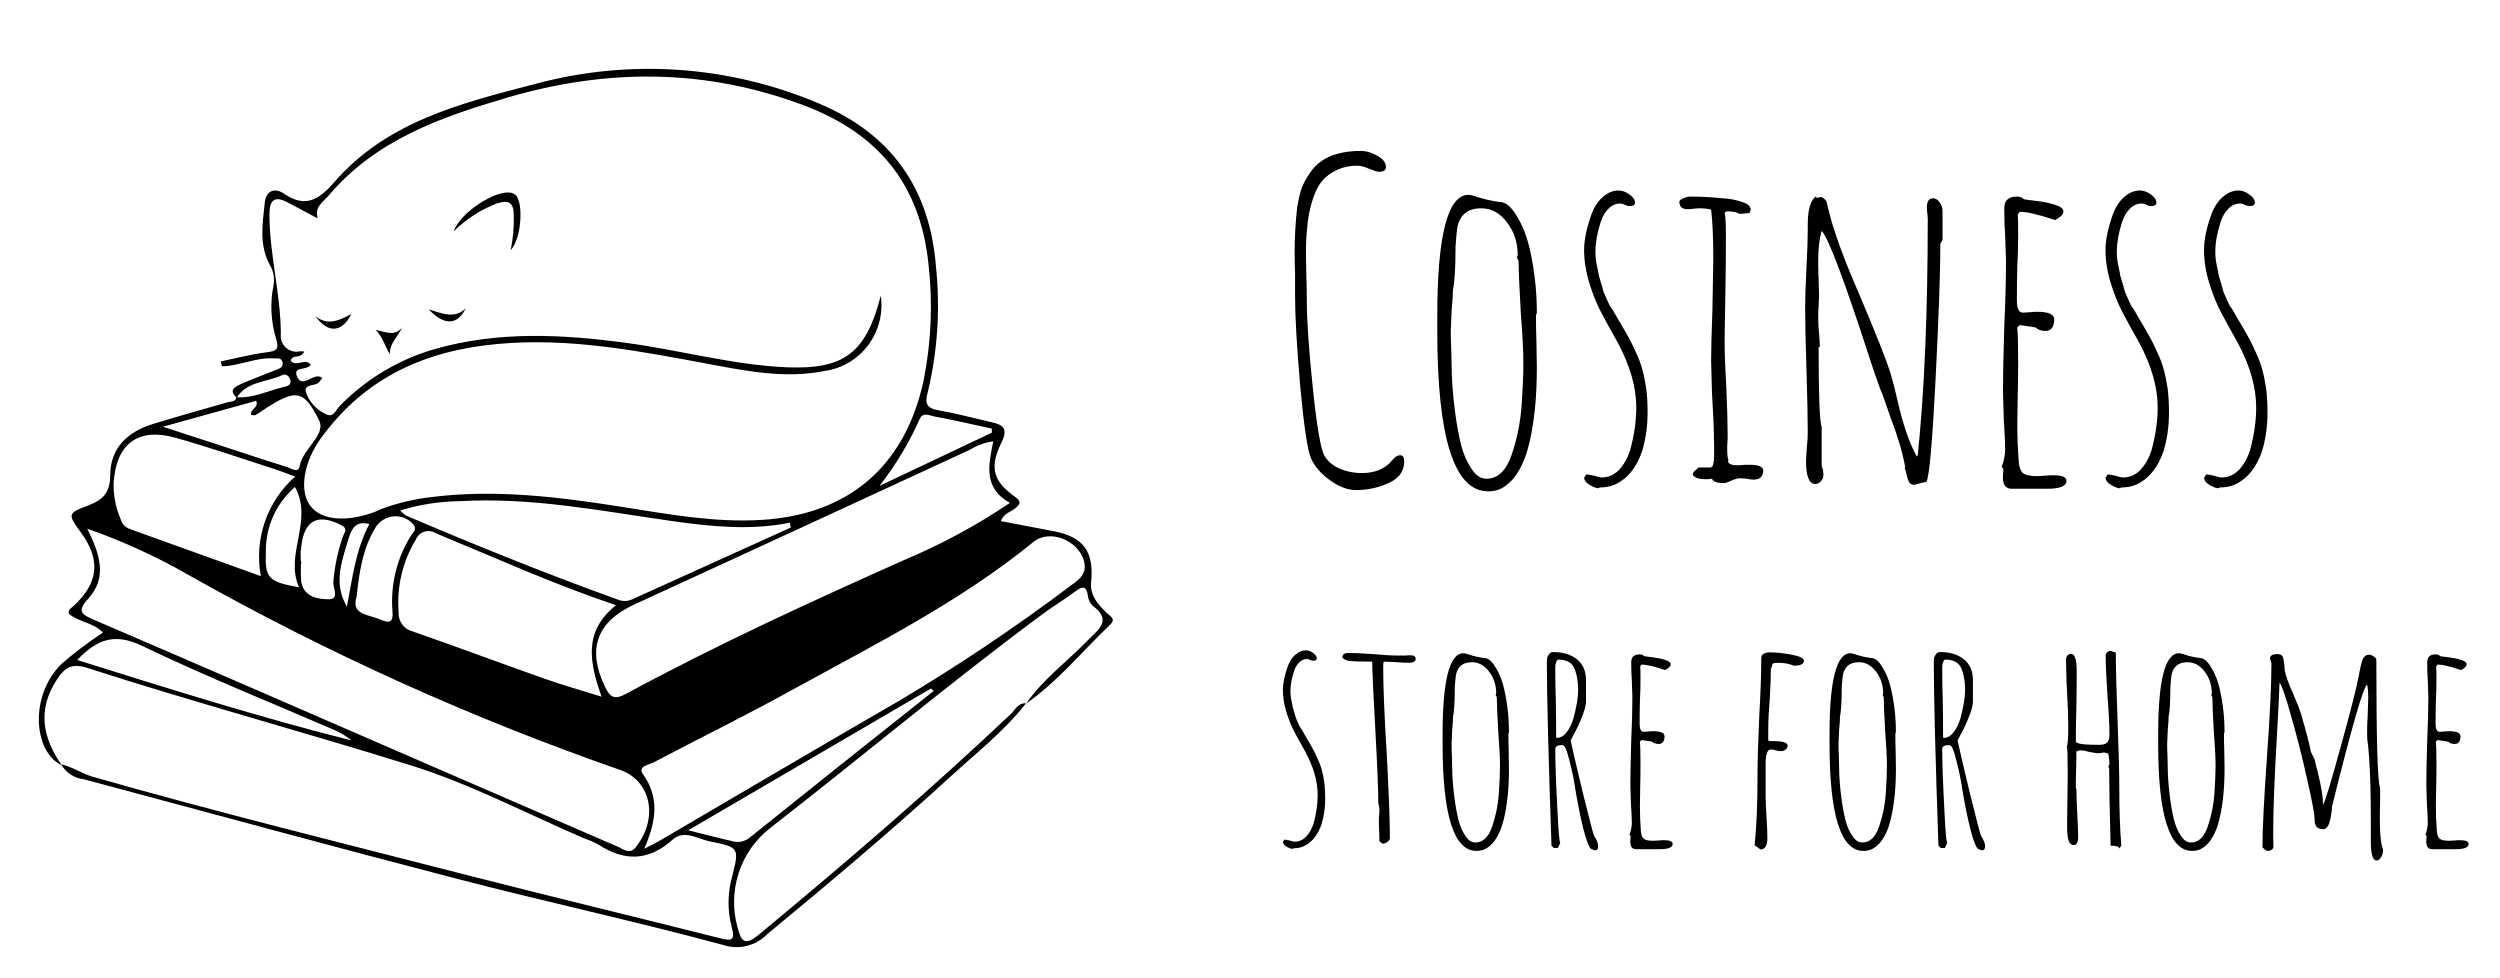 <svg width="207" height="81" viewBox="0 0 207 81" fill="none" xmlns="http://www.w3.org/2000/svg">
<path d="M84.957 58.234C83.103 60.598 80.739 62.427 78.566 64.427C73.688 68.885 68.626 73.142 63.542 77.335C63.074 77.822 62.479 78.165 61.825 78.324C61.172 78.484 60.486 78.453 59.849 78.236C52.543 76.264 45.137 74.664 37.838 72.764C27.528 70.092 17.247 67.277 6.966 64.527C6.573 64.486 6.196 64.353 5.864 64.139C5.532 63.924 5.255 63.634 5.056 63.291C5.979 63.47 6.738 64.041 7.647 64.306C18.007 67.263 28.459 69.835 38.889 72.513C45.784 74.278 52.692 75.942 59.587 77.678C60.588 77.935 60.907 77.9 60.567 76.692C60.229 75.357 60.244 73.956 60.609 72.628C61.22 70.206 61.234 70.156 58.777 69.67C57.762 69.47 56.647 68.642 55.646 69.563C53.686 71.313 51.677 71.321 49.547 69.928C49.179 69.726 48.794 69.559 48.397 69.428C43.632 67.385 38.996 64.927 34.075 63.391C25.143 60.605 16.097 58.162 7.186 55.291C5.95 54.898 5.354 55.291 4.743 56.219C3.082 58.705 3.501 61.048 5.112 63.363C2.769 62.27 2.407 57.591 5.112 54.955C6.193 54.023 7.331 53.162 8.521 52.376C7.725 51.526 6.49 51.519 5.68 50.797C5.645 50.462 5.908 50.34 6.099 50.169C8.173 48.24 8.357 46.354 6.689 44.075C5.602 42.59 5.574 42.497 7.314 41.847C8.528 41.389 9.117 40.775 9.124 39.389C9.124 37.089 10.544 35.76 12.674 35.103C14.804 34.446 16.778 33.91 18.83 33.31C19.114 33.231 19.484 33.31 19.576 32.889C20.996 32.996 22.281 32.31 23.623 32.01C23.907 31.946 24.106 31.81 24.042 31.488C23.978 31.167 23.694 30.903 23.368 31.06C22.104 31.66 20.485 31.538 19.604 32.924C18.894 32.303 19.462 32.017 19.931 31.81C20.882 31.381 21.869 31.031 22.835 30.638C23.105 30.524 23.481 30.431 23.396 30.01C23.311 29.588 22.942 29.695 22.636 29.674C21.166 29.588 19.796 30.31 18.376 30.331L18.284 29.924C19.533 29.667 20.783 29.338 22.047 29.174C22.849 29.074 23.154 28.96 22.863 28.052C22.43 26.637 22.351 25.134 22.636 23.681C22.757 23.108 22.666 22.512 22.381 22.002C21.429 20.33 21.735 18.53 21.926 16.759C22.033 15.73 22.807 15.537 23.524 16.044C25.242 17.216 26.364 16.573 27.592 15.18C31.995 10.037 38.243 8.529 44.349 6.943C52.096 4.855 60.312 5.413 67.71 8.529C73.759 11.037 76.99 15.559 77.501 22.102C77.867 25.613 77.627 29.16 76.791 32.589C76.557 33.446 76.791 33.81 77.672 33.967C79.163 34.224 80.632 34.624 82.109 34.96C83.089 35.182 83.48 35.496 82.919 36.653C81.889 38.739 82.251 39.868 84.069 41.154C84.63 41.554 84.424 41.782 84.069 42.082C83.714 42.382 83.111 42.482 82.876 43.147C84.367 43.432 85.83 43.704 87.285 43.99C89.721 44.468 90.594 45.675 90.346 48.176C90.232 49.304 90.907 50.04 91.631 50.747C91.915 51.026 92.433 51.24 91.922 51.726C89.615 53.912 87.598 56.419 84.964 58.255C86.384 56.212 88.372 54.769 90.069 53.019C90.935 52.133 92.114 51.376 90.481 50.162C90.252 49.94 90.108 49.644 90.076 49.326C89.962 48.511 89.657 48.511 89.068 48.947C88.18 49.604 87.243 50.176 86.355 50.826C78.637 56.541 71.295 62.72 63.719 68.599C62.529 69.544 61.641 70.821 61.167 72.271C60.694 73.72 60.655 75.278 61.057 76.75C61.362 77.921 61.632 78.378 62.825 77.392C69.975 71.471 77.025 65.434 83.771 59.048C84.069 58.719 84.332 58.191 84.957 58.234ZM72.928 24.481C73.032 25.198 72.993 25.928 72.815 26.63C72.637 27.332 72.323 27.992 71.891 28.571C71.459 29.151 70.917 29.638 70.297 30.007C69.677 30.375 68.991 30.616 68.278 30.717C65.125 31.346 62.022 30.767 58.941 30.188C53.076 29.095 47.232 27.924 41.19 28.481C35.147 29.038 30.212 31.281 26.591 36.26C25.171 38.189 24.752 40.582 25.661 41.839C26.57 43.097 28.672 43.268 31.064 42.375C31.213 42.318 31.341 42.232 31.49 42.175C32.863 41.659 34.294 41.316 35.751 41.154C41.069 40.489 46.302 41.154 51.535 41.975C55.355 42.575 59.168 43.289 63.073 43.047C70.294 42.611 74.945 38.575 76.472 31.517C77.115 28.313 77.249 25.027 76.869 21.78C76.159 15.223 72.716 11.065 66.616 8.744C58.458 5.665 50.285 5.651 41.992 8.086C36.475 9.708 31.114 11.587 27.216 16.187C26.74 16.744 26.023 17.13 26.3 18.08L23.829 16.766C22.757 16.194 22.31 16.53 22.31 17.737C22.31 21.073 23.24 24.316 23.254 27.652C23.228 27.864 23.253 28.078 23.328 28.278C23.403 28.477 23.525 28.655 23.684 28.796C23.843 28.936 24.034 29.036 24.24 29.086C24.446 29.136 24.661 29.134 24.866 29.081C25.001 29.081 25.185 29.131 25.207 29.081C24.88 29.796 24.22 29.274 24.07 29.867C24.532 30.424 25.278 29.617 25.732 30.188C25.462 30.71 24.312 30.303 24.56 31.081C25.001 32.346 25.98 30.71 26.691 31.296L26.435 31.631C26.13 32.017 25.15 31.738 25.327 32.46C25.462 32.863 25.679 33.234 25.964 33.549C26.249 33.864 26.595 34.115 26.982 34.289C27.642 34.639 27.834 33.867 28.167 33.574C30.347 31.352 33.063 29.738 36.049 28.888C41.303 27.395 46.614 27.681 51.932 28.402C56.385 29.003 60.744 30.238 65.253 30.417C69.875 30.581 71.714 29.238 72.928 24.481ZM7.221 43.768C8.293 45.911 8.89 47.826 7.314 49.562C6.348 50.619 6.738 50.876 7.796 51.326C17.027 55.291 26.257 59.305 35.438 63.298C40.688 65.57 45.916 67.835 51.123 70.092C51.606 70.299 52.117 70.806 52.65 70.142C54.638 67.577 53.764 64.606 51.4 63.77C39.047 59.472 27.097 54.079 15.692 47.654C12.994 46.1 10.158 44.801 7.221 43.775V43.768ZM82.244 36.539C81.547 36.641 80.879 36.884 80.277 37.253C71.019 41.539 61.76 45.809 52.501 50.062C49.405 51.49 48.598 53.748 50.079 56.834C50.498 57.727 50.86 57.977 51.826 57.455C59.331 53.39 67.078 49.847 74.867 46.368C77.931 45.083 80.864 43.499 83.622 41.639C81.378 40.396 81.861 38.461 82.244 36.539ZM53.346 70.278C53.999 69.935 54.325 69.785 54.638 69.599C61.241 65.742 67.823 61.848 74.448 58.027C79.312 55.133 84.016 51.979 88.542 48.576C89.252 48.054 90.062 47.583 89.749 46.433C89.281 44.74 86.909 43.768 85.567 44.875C79.504 49.819 72.559 53.298 65.785 57.019C61.93 59.162 57.975 61.091 54.091 63.141C53.708 63.341 52.756 63.441 53.253 64.12C54.631 66.084 54.325 67.992 53.346 70.278ZM51.002 50.112C45.762 48.347 40.955 46.161 36.092 44.154C35.952 44.063 35.794 44.004 35.629 43.981C35.464 43.959 35.296 43.973 35.137 44.024C34.978 44.074 34.832 44.16 34.71 44.274C34.588 44.387 34.492 44.527 34.43 44.682C33.334 46.49 32.837 48.601 33.01 50.712C32.989 51.074 33.097 51.431 33.315 51.72C33.532 52.009 33.844 52.211 34.196 52.29C37.845 53.562 41.467 54.919 45.116 56.205C46.6 56.734 48.12 57.155 49.809 57.684C48.808 54.833 48.283 52.29 51.002 50.112ZM65.473 43.682L65.395 43.282C62.15 43.925 58.934 43.611 55.717 43.154C49.866 42.325 44.051 41.154 38.101 41.496C36.416 41.513 34.742 41.773 33.131 42.268C33.279 42.425 33.443 42.566 33.621 42.69C39.393 45.154 45.215 47.504 51.116 49.633C51.307 49.718 51.514 49.762 51.723 49.762C51.932 49.762 52.139 49.718 52.33 49.633L65.473 43.682ZM21.6 47.704C21.318 46.2 21.433 44.649 21.931 43.203C22.429 41.757 23.294 40.467 24.44 39.461C23.588 39.154 22.97 38.903 22.31 38.703C19.718 37.868 17.148 36.975 14.499 36.239C11.425 35.382 9.635 36.746 9.408 39.946C9.376 41.002 9.58 42.052 10.005 43.018C10.055 43.193 10.145 43.355 10.269 43.489C10.392 43.622 10.545 43.725 10.715 43.79L21.6 47.704ZM13.491 35.332L18.419 36.939C20.201 37.518 21.969 38.118 23.779 38.675C24.12 38.782 24.695 39.232 24.816 38.575C25.072 37.146 27.017 36.017 26.421 34.803C25.136 32.21 24.454 32.239 21.955 33.846C21.692 34.017 21.443 34.21 21.166 34.36C21.067 34.417 20.904 34.36 20.79 34.36C20.677 33.846 21.443 33.803 21.216 33.189L13.491 35.332ZM6.39 54.648C14.03 57.041 21.514 59.398 29.112 61.313C28.681 60.959 28.203 60.668 27.692 60.448C22.373 58.141 16.984 55.991 11.765 53.476C9.508 52.398 8.066 52.905 6.39 54.648ZM77.302 57.212L77.089 57.005L56.981 68.749C58.493 69.12 59.487 69.392 60.531 69.62C60.776 69.707 61.039 69.733 61.296 69.696C61.553 69.658 61.797 69.559 62.008 69.406C67.087 65.33 72.188 61.265 77.309 57.212H77.302ZM29.531 49.397C29.02 50.919 30.539 50.876 31.512 51.304C32.165 51.59 32.577 51.612 32.499 50.647C32.314 48.435 32.852 46.223 34.032 44.347C34.189 44.097 34.586 43.825 34.203 43.397C33.997 43.167 33.74 42.989 33.453 42.878C33.166 42.767 32.856 42.726 32.551 42.758C32.245 42.79 31.951 42.895 31.692 43.063C31.434 43.231 31.219 43.458 31.064 43.725C30.07 45.375 29.751 47.226 29.531 49.397ZM82.124 35.825V35.489C80.547 35.153 78.971 34.775 77.388 34.489C76.976 34.41 76.401 34.082 76.145 34.71C75.264 36.679 74.148 38.534 72.822 40.232L82.124 35.825ZM24.908 46.468H24.944C24.894 47.041 24.894 47.617 24.944 48.19C25.178 49.462 26.364 49.619 27.244 49.619C28.125 49.619 27.564 48.697 27.599 48.19C27.705 46.896 27.974 45.621 28.402 44.397C28.501 44.111 28.842 43.782 28.281 43.497C26.293 42.461 25.143 43.082 24.937 45.368C24.852 45.718 24.908 46.104 24.908 46.468ZM24.752 48.611C23.552 45.861 25.966 43.132 24.425 40.325C23.659 40.984 23.046 41.803 22.628 42.727C22.211 43.65 22.001 44.654 22.011 45.668C21.933 47.861 22.182 48.169 24.752 48.626V48.611ZM28.728 50.219C29.176 47.89 29.438 45.554 30.582 43.389C29.502 43.118 29.162 43.697 28.906 44.461C28.338 46.368 27.55 48.261 28.728 50.233V50.219Z" fill="black"/>
<path d="M42.282 20.716C42.484 19.761 42.57 18.785 42.538 17.809C42.538 16.809 42.147 16.53 41.182 16.83C39.827 17.344 38.593 18.137 37.56 19.159C38.086 17.616 40.969 15.751 42.261 15.951C42.411 15.976 42.552 16.038 42.673 16.13C43.362 16.723 43.198 19.752 42.282 20.716Z" fill="black"/>
<path d="M26.123 26.188C27.131 26.981 28.069 26.552 29.098 25.995C28.31 27.56 27.153 27.617 26.123 26.188Z" fill="black"/>
<path d="M33.294 27.145C32.882 27.953 32.25 28.438 32.285 29.331C31.852 28.66 31.703 27.902 31.1 27.317C31.881 27.445 32.584 27.895 33.294 27.145Z" fill="black"/>
<path d="M38.562 25.531C37.852 26.959 36.772 26.959 35.494 25.616C36.644 25.959 37.631 26.431 38.562 25.531Z" fill="black"/>
<path d="M112.272 40.576C111.6 40.576 110.892 40.312 110.148 39.784C109.404 39.256 108.876 38.656 108.564 37.984C108.276 37.36 107.976 35.38 107.664 32.044C107.376 28.708 107.232 26.224 107.232 24.592V22.684C107.208 22.132 107.196 21.52 107.196 20.848C107.196 19.6 107.268 18.364 107.412 17.14C107.508 16.54 107.628 16.024 107.772 15.592C107.94 15.16 108.168 14.74 108.456 14.332C108.984 13.516 109.776 12.976 110.832 12.712C111.384 12.568 111.996 12.496 112.668 12.496C113.124 12.496 113.58 12.628 114.036 12.892C114.516 13.156 114.756 13.468 114.756 13.828C114.756 14.092 114.564 14.224 114.18 14.224C114.036 14.224 113.76 14.14 113.352 13.972C112.992 13.804 112.668 13.72 112.38 13.72C111.708 13.72 111.096 13.864 110.544 14.152C110.016 14.416 109.596 14.776 109.284 15.232C109.02 15.616 108.792 16.144 108.6 16.816C108.408 17.488 108.288 18.16 108.24 18.832C108.168 19.432 108.132 20.152 108.132 20.992L108.168 23.008C108.192 23.584 108.204 24.208 108.204 24.88C108.204 26.536 108.372 28.972 108.708 32.188C109.044 35.404 109.368 37.264 109.68 37.768C109.968 38.224 110.388 38.572 110.94 38.812C111.516 39.052 112.116 39.172 112.74 39.172C113.844 39.172 114.684 38.824 115.26 38.128C115.476 37.84 115.704 37.696 115.944 37.696C116.16 37.696 116.268 37.864 116.268 38.2C116.268 38.632 116.136 39.016 115.872 39.352C115.608 39.664 115.248 39.904 114.792 40.072C114.024 40.408 113.184 40.576 112.272 40.576ZM123.219 40.684C120.411 40.684 119.007 36.268 119.007 27.436V26.176C119.007 19.48 119.871 16.132 121.599 16.132C121.719 16.132 121.887 16.168 122.103 16.24C122.871 16.504 123.627 16.672 124.371 16.744C124.827 16.84 125.283 17.308 125.739 18.148C126.243 19.012 126.615 20.152 126.855 21.568C127.119 22.984 127.251 24.436 127.251 25.924L127.179 26.104C127.179 26.896 127.191 27.604 127.215 28.228L127.251 30.388C127.251 31.612 127.203 32.716 127.107 33.7C126.963 35.188 126.723 36.472 126.387 37.552C126.171 38.2 125.919 38.74 125.631 39.172C125.367 39.604 125.031 39.964 124.623 40.252C124.239 40.54 123.771 40.684 123.219 40.684ZM123.075 39.64C124.011 39.64 124.707 38.98 125.163 37.66C125.619 36.316 125.895 34.948 125.991 33.556C126.087 32.116 126.135 30.964 126.135 30.1C126.135 29.14 126.063 27.724 125.919 25.852C125.799 23.764 125.739 22.348 125.739 21.604L125.595 21.316L125.667 21.136C125.667 20.08 125.367 19.168 124.767 18.4C124.191 17.632 123.483 17.248 122.643 17.248C121.539 17.248 120.879 17.776 120.663 18.832C120.615 19.192 120.567 19.708 120.519 20.38C120.519 22.156 120.447 23.368 120.303 24.016C120.303 24.376 120.267 24.94 120.195 25.708L120.123 27.4C120.123 27.928 120.135 28.396 120.159 28.804L120.195 30.244C120.195 31.372 120.291 32.668 120.483 34.132C120.627 35.212 120.795 36.124 120.987 36.868C121.179 37.612 121.455 38.248 121.815 38.776C122.175 39.352 122.595 39.64 123.075 39.64ZM132.316 40.432C132.052 40.384 131.8 40.276 131.56 40.108C131.32 39.964 131.188 39.784 131.164 39.568L131.344 39.28C131.44 39.28 131.656 39.316 131.992 39.388C132.256 39.484 132.472 39.532 132.64 39.532C133.168 39.532 133.636 39.328 134.044 38.92C134.452 38.488 134.764 37.936 134.98 37.264C135.316 36.016 135.484 34.84 135.484 33.736C135.484 32.08 134.98 30.304 133.972 28.408C133.348 27.304 132.868 26.428 132.532 25.78C132.196 25.132 131.896 24.388 131.632 23.548C131.32 22.564 131.164 21.616 131.164 20.704C131.164 19.84 131.38 18.82 131.812 17.644C132.028 17.092 132.328 16.648 132.712 16.312C133.12 15.952 133.552 15.772 134.008 15.772C134.32 15.772 134.62 15.88 134.908 16.096C135.22 16.312 135.376 16.54 135.376 16.78C135.376 16.972 135.22 17.068 134.908 17.068C134.812 17.068 134.692 17.032 134.548 16.96C134.404 16.888 134.272 16.852 134.152 16.852C133.792 16.852 133.468 16.996 133.18 17.284C132.892 17.572 132.676 17.944 132.532 18.4C132.244 19.288 132.1 20.104 132.1 20.848C132.1 21.304 132.16 21.772 132.28 22.252C132.304 22.396 132.328 22.516 132.352 22.612C132.376 22.708 132.388 22.78 132.388 22.828L132.604 23.548L132.784 24.196L133.072 24.844C133.144 25.012 133.216 25.168 133.288 25.312C133.384 25.432 133.468 25.552 133.54 25.672L133.972 26.428C134.068 26.572 134.272 26.92 134.584 27.472C134.896 28 135.184 28.564 135.448 29.164C135.688 29.668 135.868 30.148 135.988 30.604C136.108 31.036 136.216 31.564 136.312 32.188C136.384 32.788 136.42 33.448 136.42 34.168C136.42 35.32 136.264 36.4 135.952 37.408C135.52 38.608 134.896 39.448 134.08 39.928C133.624 40.216 133.096 40.36 132.496 40.36L132.316 40.432ZM135.196 16.96C135.196 16.936 135.184 16.924 135.16 16.924V16.96H135.196ZM142.724 40C142.172 40 141.848 39.88 141.752 39.64C141.632 39.64 141.536 39.652 141.464 39.676H141.176C140.648 39.676 140.312 39.556 140.168 39.316C140.168 39.148 140.264 39.004 140.456 38.884L140.636 38.704H141.68L141.824 38.56L141.896 38.236L141.932 37.804C141.932 36.34 141.896 35.032 141.824 33.88L141.752 32.548L141.68 29.92C141.68 28.984 141.716 27.58 141.788 25.708L141.86 21.532C141.86 19.708 141.8 18.316 141.68 17.356C141.464 17.284 141.104 17.248 140.6 17.248L140.204 17.284C140.06 17.308 139.904 17.32 139.736 17.32C139.28 17.32 139.052 17.116 139.052 16.708C139.052 16.612 139.16 16.516 139.375 16.42C139.592 16.324 139.772 16.276 139.916 16.276C140.828 16.276 141.74 16.324 142.652 16.42C143.204 16.444 143.756 16.552 144.308 16.744C144.74 16.888 144.956 17.092 144.956 17.356C144.956 17.404 144.92 17.5 144.848 17.644L144.02 17.716C143.852 17.572 143.504 17.5 142.976 17.5L142.796 17.608C142.868 17.824 142.904 18.46 142.904 19.516C142.904 21.1 142.892 22.528 142.868 23.8L142.796 28.084C142.796 29.164 142.844 30.472 142.939 32.008C143.012 33.76 143.048 35.08 143.048 35.968V36.436C143.024 36.604 143.012 36.82 143.012 37.084C143.012 37.636 143.048 37.972 143.12 38.092L143.084 38.164C143.084 38.404 143.348 38.524 143.876 38.524C144.092 38.524 144.272 38.512 144.416 38.488H144.956C145.652 38.488 146 38.656 146 38.992C146 39.208 145.928 39.388 145.784 39.532C145.64 39.652 145.448 39.712 145.208 39.712C144.992 39.712 144.8 39.688 144.632 39.64C144.44 39.616 144.236 39.604 144.02 39.604C143.876 39.604 143.66 39.664 143.372 39.784C143.084 39.928 142.868 40 142.724 40ZM158.502 40.144C158.31 40.144 158.166 40.072 158.07 39.928C157.998 39.784 157.926 39.568 157.854 39.28C157.83 39.088 157.782 38.92 157.71 38.776L157.746 38.668C157.554 37.54 157.146 36.16 156.522 34.528L155.874 32.656C155.826 32.608 155.598 31.996 155.19 30.82L154.902 29.956C152.742 23.284 151.386 19.672 150.834 19.12C150.642 19.768 150.546 20.608 150.546 21.64C150.546 22.192 150.558 22.672 150.582 23.08L150.618 24.484L150.582 25.348C150.558 25.612 150.546 25.9 150.546 26.212C150.546 26.74 150.57 27.196 150.618 27.58C150.666 28.348 150.69 28.732 150.69 28.732H150.582C150.582 32.74 150.666 34.948 150.834 35.356V38.596C150.93 38.788 150.978 39.04 150.978 39.352C150.978 39.544 150.906 39.712 150.762 39.856C150.642 40 150.486 40.072 150.294 40.072C149.79 40.072 149.538 39.424 149.538 38.128L149.61 36.976C149.658 36.616 149.682 36.22 149.682 35.788C149.682 34.636 149.646 32.908 149.574 30.604C149.502 28.3 149.466 26.572 149.466 25.42C149.466 24.724 149.502 23.656 149.574 22.216C149.646 20.8 149.682 19.744 149.682 19.048V18.58C149.682 17.404 149.898 16.636 150.33 16.276L150.438 16.384L150.798 16.312C150.894 16.336 151.002 16.408 151.122 16.528C151.218 16.624 151.266 16.732 151.266 16.852L151.338 17.068C151.338 17.116 151.338 17.164 151.338 17.212C151.362 17.236 151.374 17.248 151.374 17.248C151.758 18.952 152.622 21.34 153.966 24.412C155.334 27.652 156.186 29.8 156.522 30.856C156.762 31.696 156.954 32.44 157.098 33.088C157.554 35.128 158.094 36.7 158.718 37.804L158.79 37.696C159.342 32.368 159.618 25.828 159.618 18.076L159.582 17.644C159.558 17.524 159.546 17.368 159.546 17.176C159.546 16.672 159.714 16.42 160.05 16.42C160.266 16.42 160.446 16.528 160.59 16.744C160.758 16.96 160.842 17.2 160.842 17.464V19.876L160.662 20.164C160.662 22.444 160.53 26.188 160.266 31.396C160.002 36.604 159.75 39.436 159.51 39.892L158.898 40.036V40.072L158.862 40.036L158.502 40.144ZM166.565 40.468C166.133 40.468 165.893 40.216 165.845 39.712V39.244C165.869 39.124 165.881 38.98 165.881 38.812L165.737 38.668C165.929 38.164 166.025 37.672 166.025 37.192C166.025 36.64 165.989 35.848 165.917 34.816L165.845 32.44C165.845 31.24 165.881 29.44 165.953 27.04C166.049 24.904 166.097 23.092 166.097 21.604L166.025 19.444C165.977 18.796 165.953 18.076 165.953 17.284C165.953 16.924 166.037 16.672 166.205 16.528C166.373 16.36 166.637 16.276 166.997 16.276C167.237 16.276 167.429 16.348 167.573 16.492C167.621 16.516 167.969 16.564 168.617 16.636C169.217 16.708 169.733 16.816 170.165 16.96C170.621 17.104 170.849 17.284 170.849 17.5C170.849 17.74 170.621 17.98 170.165 18.22C168.797 17.764 167.825 17.536 167.249 17.536L167.069 17.752C167.093 17.968 167.105 18.484 167.105 19.3C167.105 20.332 167.081 21.256 167.033 22.072C167.009 22.912 166.997 23.848 166.997 24.88C166.997 25.552 167.165 25.888 167.501 25.888L168.077 25.852C168.269 25.828 168.473 25.816 168.689 25.816C169.625 25.816 170.093 26.032 170.093 26.464C170.093 26.728 170.033 26.956 169.913 27.148C169.793 27.316 169.613 27.4 169.373 27.4C169.013 27.4 168.737 27.304 168.545 27.112L167.393 26.932H167.213L167.033 27.112V27.22C167.081 27.628 167.105 28.576 167.105 30.064C167.105 31 167.093 31.852 167.069 32.62L167.033 35.176C167.033 36.112 167.069 37.072 167.141 38.056C167.165 38.608 167.285 38.98 167.501 39.172C167.717 39.34 168.113 39.424 168.689 39.424L169.337 39.388C169.553 39.364 169.793 39.352 170.057 39.352C170.753 39.352 171.101 39.508 171.101 39.82C171.101 40.252 170.573 40.468 169.517 40.468H166.565ZM175.488 40.432C175.224 40.384 174.972 40.276 174.732 40.108C174.492 39.964 174.36 39.784 174.336 39.568L174.516 39.28C174.612 39.28 174.828 39.316 175.164 39.388C175.428 39.484 175.644 39.532 175.812 39.532C176.34 39.532 176.808 39.328 177.216 38.92C177.624 38.488 177.936 37.936 178.152 37.264C178.488 36.016 178.656 34.84 178.656 33.736C178.656 32.08 178.152 30.304 177.144 28.408C176.52 27.304 176.04 26.428 175.704 25.78C175.368 25.132 175.068 24.388 174.804 23.548C174.492 22.564 174.336 21.616 174.336 20.704C174.336 19.84 174.552 18.82 174.984 17.644C175.2 17.092 175.5 16.648 175.884 16.312C176.292 15.952 176.724 15.772 177.18 15.772C177.492 15.772 177.792 15.88 178.08 16.096C178.392 16.312 178.548 16.54 178.548 16.78C178.548 16.972 178.392 17.068 178.08 17.068C177.984 17.068 177.864 17.032 177.72 16.96C177.576 16.888 177.444 16.852 177.324 16.852C176.964 16.852 176.64 16.996 176.352 17.284C176.064 17.572 175.848 17.944 175.704 18.4C175.416 19.288 175.272 20.104 175.272 20.848C175.272 21.304 175.332 21.772 175.452 22.252C175.476 22.396 175.5 22.516 175.524 22.612C175.548 22.708 175.56 22.78 175.56 22.828L175.776 23.548L175.956 24.196L176.244 24.844C176.316 25.012 176.388 25.168 176.46 25.312C176.556 25.432 176.64 25.552 176.712 25.672L177.144 26.428C177.24 26.572 177.444 26.92 177.756 27.472C178.068 28 178.356 28.564 178.62 29.164C178.86 29.668 179.04 30.148 179.16 30.604C179.28 31.036 179.388 31.564 179.484 32.188C179.556 32.788 179.592 33.448 179.592 34.168C179.592 35.32 179.436 36.4 179.124 37.408C178.692 38.608 178.068 39.448 177.252 39.928C176.796 40.216 176.268 40.36 175.668 40.36L175.488 40.432ZM178.368 16.96C178.368 16.936 178.356 16.924 178.332 16.924V16.96H178.368ZM183.644 40.432C183.38 40.384 183.128 40.276 182.888 40.108C182.648 39.964 182.516 39.784 182.492 39.568L182.672 39.28C182.768 39.28 182.984 39.316 183.32 39.388C183.584 39.484 183.8 39.532 183.968 39.532C184.496 39.532 184.964 39.328 185.372 38.92C185.78 38.488 186.092 37.936 186.308 37.264C186.644 36.016 186.812 34.84 186.812 33.736C186.812 32.08 186.308 30.304 185.3 28.408C184.676 27.304 184.196 26.428 183.86 25.78C183.524 25.132 183.224 24.388 182.96 23.548C182.648 22.564 182.492 21.616 182.492 20.704C182.492 19.84 182.708 18.82 183.14 17.644C183.356 17.092 183.656 16.648 184.04 16.312C184.448 15.952 184.88 15.772 185.336 15.772C185.648 15.772 185.948 15.88 186.236 16.096C186.548 16.312 186.704 16.54 186.704 16.78C186.704 16.972 186.548 17.068 186.236 17.068C186.14 17.068 186.02 17.032 185.876 16.96C185.732 16.888 185.6 16.852 185.48 16.852C185.12 16.852 184.796 16.996 184.508 17.284C184.22 17.572 184.004 17.944 183.86 18.4C183.572 19.288 183.428 20.104 183.428 20.848C183.428 21.304 183.488 21.772 183.608 22.252C183.632 22.396 183.656 22.516 183.68 22.612C183.704 22.708 183.716 22.78 183.716 22.828L183.932 23.548L184.112 24.196L184.4 24.844C184.472 25.012 184.544 25.168 184.616 25.312C184.712 25.432 184.796 25.552 184.868 25.672L185.3 26.428C185.396 26.572 185.6 26.92 185.912 27.472C186.224 28 186.512 28.564 186.776 29.164C187.016 29.668 187.196 30.148 187.316 30.604C187.436 31.036 187.544 31.564 187.64 32.188C187.712 32.788 187.748 33.448 187.748 34.168C187.748 35.32 187.592 36.4 187.28 37.408C186.848 38.608 186.224 39.448 185.408 39.928C184.952 40.216 184.424 40.36 183.824 40.36L183.644 40.432ZM186.524 16.96C186.524 16.936 186.512 16.924 186.488 16.924V16.96H186.524ZM106.992 70.288C106.816 70.256 106.648 70.184 106.488 70.072C106.328 69.976 106.24 69.856 106.224 69.712L106.344 69.52C106.408 69.52 106.552 69.544 106.776 69.592C106.952 69.656 107.096 69.688 107.208 69.688C107.56 69.688 107.872 69.552 108.144 69.28C108.416 68.992 108.624 68.624 108.768 68.176C108.992 67.344 109.104 66.56 109.104 65.824C109.104 64.72 108.768 63.536 108.096 62.272C107.68 61.536 107.36 60.952 107.136 60.52C106.912 60.088 106.712 59.592 106.536 59.032C106.328 58.376 106.224 57.744 106.224 57.136C106.224 56.56 106.368 55.88 106.656 55.096C106.8 54.728 107 54.432 107.256 54.208C107.528 53.968 107.816 53.848 108.12 53.848C108.328 53.848 108.528 53.92 108.72 54.064C108.928 54.208 109.032 54.36 109.032 54.52C109.032 54.648 108.928 54.712 108.72 54.712C108.656 54.712 108.576 54.688 108.48 54.64C108.384 54.592 108.296 54.568 108.216 54.568C107.976 54.568 107.76 54.664 107.568 54.856C107.376 55.048 107.232 55.296 107.136 55.6C106.944 56.192 106.848 56.736 106.848 57.232C106.848 57.536 106.888 57.848 106.968 58.168C106.984 58.264 107 58.344 107.016 58.408C107.032 58.472 107.04 58.52 107.04 58.552L107.184 59.032L107.304 59.464L107.496 59.896C107.544 60.008 107.592 60.112 107.64 60.208C107.704 60.288 107.76 60.368 107.808 60.448L108.096 60.952C108.16 61.048 108.296 61.28 108.504 61.648C108.712 62 108.904 62.376 109.08 62.776C109.24 63.112 109.36 63.432 109.44 63.736C109.52 64.024 109.592 64.376 109.656 64.792C109.704 65.192 109.728 65.632 109.728 66.112C109.728 66.88 109.624 67.6 109.416 68.272C109.128 69.072 108.712 69.632 108.168 69.952C107.864 70.144 107.512 70.24 107.112 70.24L106.992 70.288ZM108.912 54.64C108.912 54.624 108.904 54.616 108.888 54.616V54.64H108.912ZM114.218 69.664L114.194 68.776C114.178 68.52 114.17 68.232 114.17 67.912C114.17 67.752 114.178 67.616 114.194 67.504L114.218 67.072C114.218 66.912 114.186 66.72 114.122 66.496C114.122 65.424 114.042 63.432 113.882 60.52C113.722 57.704 113.634 55.792 113.618 54.784C112.626 54.784 111.962 54.76 111.626 54.712C111.306 54.632 111.146 54.504 111.146 54.328C111.226 54.152 111.378 54.064 111.602 54.064C112.082 54.064 112.778 54.096 113.69 54.16C114.522 54.24 115.218 54.28 115.778 54.28H116.282L116.786 54.256C117.074 54.256 117.218 54.36 117.218 54.568C117.218 54.664 117.162 54.744 117.05 54.808C116.954 54.856 116.834 54.88 116.69 54.88C116.37 54.88 116.034 54.864 115.682 54.832L114.65 54.784C114.586 54.784 114.554 54.808 114.554 54.856C114.538 54.904 114.53 55.056 114.53 55.312C114.53 56.864 114.626 59.216 114.818 62.368C114.994 65.632 115.082 67.976 115.082 69.4C115.082 69.512 115.01 69.616 114.866 69.712C114.738 69.808 114.61 69.856 114.482 69.856L114.218 69.664ZM122.255 70.456C120.383 70.456 119.447 67.512 119.447 61.624V60.784C119.447 56.32 120.023 54.088 121.175 54.088C121.255 54.088 121.367 54.112 121.511 54.16C122.023 54.336 122.527 54.448 123.023 54.496C123.327 54.56 123.631 54.872 123.935 55.432C124.271 56.008 124.519 56.768 124.679 57.712C124.855 58.656 124.943 59.624 124.943 60.616L124.895 60.736C124.895 61.264 124.903 61.736 124.919 62.152L124.943 63.592C124.943 64.408 124.911 65.144 124.847 65.8C124.751 66.792 124.591 67.648 124.367 68.368C124.223 68.8 124.055 69.16 123.863 69.448C123.687 69.736 123.463 69.976 123.191 70.168C122.935 70.36 122.623 70.456 122.255 70.456ZM122.159 69.76C122.783 69.76 123.247 69.32 123.551 68.44C123.855 67.544 124.039 66.632 124.103 65.704C124.167 64.744 124.199 63.976 124.199 63.4C124.199 62.76 124.151 61.816 124.055 60.568C123.975 59.176 123.935 58.232 123.935 57.736L123.839 57.544L123.887 57.424C123.887 56.72 123.687 56.112 123.287 55.6C122.903 55.088 122.431 54.832 121.871 54.832C121.135 54.832 120.695 55.184 120.551 55.888C120.519 56.128 120.487 56.472 120.455 56.92C120.455 58.104 120.407 58.912 120.311 59.344C120.311 59.584 120.287 59.96 120.239 60.472L120.191 61.6C120.191 61.952 120.199 62.264 120.215 62.536L120.239 63.496C120.239 64.248 120.303 65.112 120.431 66.088C120.527 66.808 120.639 67.416 120.767 67.912C120.895 68.408 121.079 68.832 121.319 69.184C121.559 69.568 121.839 69.76 122.159 69.76ZM131.728 70.288C131.536 70.08 131.328 69.528 131.104 68.632C130.88 67.736 130.672 66.728 130.48 65.608C130.352 64.696 130.168 63.792 129.928 62.896C129.736 62.096 129.552 61.696 129.376 61.696H129.304C128.952 61.696 128.776 61.808 128.776 62.032C128.776 63.184 128.84 64.936 128.968 67.288C129.032 68.728 129.104 69.568 129.184 69.808L128.992 70.216H128.656L128.464 70.024C128.208 62.632 128.08 57.592 128.08 54.904C128.08 54.728 128.088 54.584 128.104 54.472C128.136 54.36 128.192 54.256 128.272 54.16C128.336 54.048 128.448 53.992 128.608 53.992C129.424 53.992 130.08 54.192 130.576 54.592C131.072 54.992 131.32 55.568 131.32 56.32V58.072C131.32 58.376 131.216 58.784 131.008 59.296C130.816 59.808 130.6 60.28 130.36 60.712L130.048 61.312C130.224 62.128 130.568 63.6 131.08 65.728C131.608 67.84 131.896 68.96 131.944 69.088C131.96 69.104 131.976 69.144 131.992 69.208C132.024 69.272 132.08 69.368 132.16 69.496C132.272 69.72 132.328 69.912 132.328 70.072C132.328 70.296 132.24 70.408 132.064 70.408L131.728 70.288ZM128.896 61.096C129.2 61.096 129.472 60.944 129.712 60.64C129.952 60.336 130.144 59.944 130.288 59.464C130.544 58.488 130.672 57.712 130.672 57.136C130.672 56.768 130.648 56.464 130.6 56.224C130.568 55.984 130.504 55.728 130.408 55.456C130.216 54.896 129.76 54.616 129.04 54.616C128.96 54.616 128.896 54.688 128.848 54.832C128.8 54.96 128.776 55.096 128.776 55.24C128.776 56.312 128.792 57.28 128.824 58.144C128.84 59.008 128.848 59.976 128.848 61.048L128.896 61.096ZM135.473 70.312C135.185 70.312 135.025 70.144 134.993 69.808V69.496C135.009 69.416 135.017 69.32 135.017 69.208L134.921 69.112C135.049 68.776 135.113 68.448 135.113 68.128C135.113 67.76 135.089 67.232 135.041 66.544L134.993 64.96C134.993 64.16 135.017 62.96 135.065 61.36C135.129 59.936 135.161 58.728 135.161 57.736L135.113 56.296C135.081 55.864 135.065 55.384 135.065 54.856C135.065 54.616 135.121 54.448 135.233 54.352C135.345 54.24 135.521 54.184 135.761 54.184C135.921 54.184 136.049 54.232 136.145 54.328C136.177 54.344 136.409 54.376 136.841 54.424C137.241 54.472 137.585 54.544 137.873 54.64C138.177 54.736 138.329 54.856 138.329 55C138.329 55.16 138.177 55.32 137.873 55.48C136.961 55.176 136.313 55.024 135.929 55.024L135.809 55.168C135.825 55.312 135.833 55.656 135.833 56.2C135.833 56.888 135.817 57.504 135.785 58.048C135.769 58.608 135.761 59.232 135.761 59.92C135.761 60.368 135.873 60.592 136.097 60.592L136.481 60.568C136.609 60.552 136.745 60.544 136.889 60.544C137.513 60.544 137.825 60.688 137.825 60.976C137.825 61.152 137.785 61.304 137.705 61.432C137.625 61.544 137.505 61.6 137.345 61.6C137.105 61.6 136.921 61.536 136.793 61.408L136.025 61.288H135.905L135.785 61.408V61.48C135.817 61.752 135.833 62.384 135.833 63.376C135.833 64 135.825 64.568 135.809 65.08L135.785 66.784C135.785 67.408 135.809 68.048 135.857 68.704C135.873 69.072 135.953 69.32 136.097 69.448C136.241 69.56 136.505 69.616 136.889 69.616L137.321 69.592C137.465 69.576 137.625 69.568 137.801 69.568C138.265 69.568 138.497 69.672 138.497 69.88C138.497 70.168 138.145 70.312 137.441 70.312H135.473ZM145.283 69.976C145.443 68.52 145.523 66.576 145.523 64.144C145.523 63.072 145.571 61.456 145.667 59.296C145.779 57.296 145.835 55.688 145.835 54.472C145.835 54.328 145.899 54.216 146.027 54.136C146.171 54.056 146.331 54.016 146.507 54.016C147.067 54.016 147.683 54.08 148.355 54.208C149.027 54.336 149.363 54.504 149.363 54.712C149.363 54.984 149.083 55.12 148.523 55.12C148.171 54.96 147.723 54.88 147.179 54.88L146.891 54.904C146.843 54.92 146.803 54.944 146.771 54.976C146.755 55.008 146.739 55.056 146.723 55.12C146.691 55.248 146.659 55.336 146.627 55.384C146.627 56.104 146.595 56.952 146.531 57.928C146.451 58.872 146.411 59.712 146.411 60.448V61.288C146.411 61.352 146.539 61.376 146.795 61.36C147.611 61.36 148.019 61.488 148.019 61.744C148.019 61.872 147.955 61.984 147.827 62.08C147.715 62.16 147.587 62.2 147.443 62.2C147.347 62.2 147.211 62.176 147.035 62.128C146.875 62.08 146.739 62.056 146.627 62.056C146.339 62.056 146.195 62.448 146.195 63.232V65.944C146.195 66.328 146.219 66.896 146.267 67.648C146.315 68.416 146.339 68.992 146.339 69.376C146.339 70.016 146.147 70.336 145.763 70.336L145.283 69.976ZM154.294 70.456C152.422 70.456 151.486 67.512 151.486 61.624V60.784C151.486 56.32 152.062 54.088 153.214 54.088C153.294 54.088 153.406 54.112 153.55 54.16C154.062 54.336 154.566 54.448 155.062 54.496C155.366 54.56 155.67 54.872 155.974 55.432C156.31 56.008 156.558 56.768 156.718 57.712C156.894 58.656 156.982 59.624 156.982 60.616L156.934 60.736C156.934 61.264 156.942 61.736 156.958 62.152L156.982 63.592C156.982 64.408 156.95 65.144 156.886 65.8C156.79 66.792 156.63 67.648 156.406 68.368C156.262 68.8 156.094 69.16 155.902 69.448C155.726 69.736 155.502 69.976 155.23 70.168C154.974 70.36 154.662 70.456 154.294 70.456ZM154.198 69.76C154.822 69.76 155.286 69.32 155.59 68.44C155.894 67.544 156.078 66.632 156.142 65.704C156.206 64.744 156.238 63.976 156.238 63.4C156.238 62.76 156.19 61.816 156.094 60.568C156.014 59.176 155.974 58.232 155.974 57.736L155.878 57.544L155.926 57.424C155.926 56.72 155.726 56.112 155.326 55.6C154.942 55.088 154.47 54.832 153.91 54.832C153.174 54.832 152.734 55.184 152.59 55.888C152.558 56.128 152.526 56.472 152.494 56.92C152.494 58.104 152.446 58.912 152.35 59.344C152.35 59.584 152.326 59.96 152.278 60.472L152.23 61.6C152.23 61.952 152.238 62.264 152.254 62.536L152.278 63.496C152.278 64.248 152.342 65.112 152.47 66.088C152.566 66.808 152.678 67.416 152.806 67.912C152.934 68.408 153.118 68.832 153.358 69.184C153.598 69.568 153.878 69.76 154.198 69.76ZM163.767 70.288C163.575 70.08 163.367 69.528 163.143 68.632C162.919 67.736 162.711 66.728 162.519 65.608C162.391 64.696 162.207 63.792 161.967 62.896C161.775 62.096 161.591 61.696 161.415 61.696H161.343C160.991 61.696 160.815 61.808 160.815 62.032C160.815 63.184 160.879 64.936 161.007 67.288C161.071 68.728 161.143 69.568 161.223 69.808L161.031 70.216H160.695L160.503 70.024C160.247 62.632 160.119 57.592 160.119 54.904C160.119 54.728 160.127 54.584 160.143 54.472C160.175 54.36 160.231 54.256 160.311 54.16C160.375 54.048 160.487 53.992 160.647 53.992C161.463 53.992 162.119 54.192 162.615 54.592C163.111 54.992 163.359 55.568 163.359 56.32V58.072C163.359 58.376 163.255 58.784 163.047 59.296C162.855 59.808 162.639 60.28 162.399 60.712L162.087 61.312C162.263 62.128 162.607 63.6 163.119 65.728C163.647 67.84 163.935 68.96 163.983 69.088C163.999 69.104 164.015 69.144 164.031 69.208C164.063 69.272 164.119 69.368 164.199 69.496C164.311 69.72 164.367 69.912 164.367 70.072C164.367 70.296 164.279 70.408 164.103 70.408L163.767 70.288ZM160.935 61.096C161.239 61.096 161.511 60.944 161.751 60.64C161.991 60.336 162.183 59.944 162.327 59.464C162.583 58.488 162.711 57.712 162.711 57.136C162.711 56.768 162.687 56.464 162.639 56.224C162.607 55.984 162.543 55.728 162.447 55.456C162.255 54.896 161.799 54.616 161.079 54.616C160.999 54.616 160.935 54.688 160.887 54.832C160.839 54.96 160.815 55.096 160.815 55.24C160.815 56.312 160.831 57.28 160.863 58.144C160.879 59.008 160.887 59.976 160.887 61.048L160.935 61.096ZM175.478 70.264C175.478 70.104 175.238 70.024 174.758 70.024C174.678 67.064 174.638 64.92 174.638 63.592L174.566 63.496L174.662 63.28C174.662 62.992 174.63 62.696 174.566 62.392L174.206 62.296C174.062 62.344 173.902 62.368 173.726 62.368C173.598 62.368 173.334 62.328 172.934 62.248C172.662 62.168 172.414 62.128 172.19 62.128L171.926 62.224C171.926 62.784 171.918 63.288 171.902 63.736C171.886 64.184 171.878 64.688 171.878 65.248L171.926 65.344C171.926 65.792 171.95 66.464 171.998 67.36C172.046 68.24 172.07 68.904 172.07 69.352C172.07 69.528 172.038 69.68 171.974 69.808C171.91 69.92 171.814 69.976 171.686 69.976C171.334 69.976 171.158 69.496 171.158 68.536C171.158 67.72 171.166 66.984 171.182 66.328L171.206 64.144C171.206 62.688 171.182 61.904 171.134 61.792C171.214 61.632 171.254 61.104 171.254 60.208C171.254 59.44 171.222 58.504 171.158 57.4L171.11 56.464L171.062 54.592C171.062 54.48 171.102 54.376 171.182 54.28C171.262 54.184 171.358 54.136 171.47 54.136C171.79 54.136 171.95 54.6 171.95 55.528C171.95 56.616 171.942 57.6 171.926 58.48C171.894 59.36 171.878 60.328 171.878 61.384C171.878 61.576 172.486 61.672 173.702 61.672H173.798C174.102 61.672 174.318 61.616 174.446 61.504C174.59 61.376 174.662 61.168 174.662 60.88C174.662 60.032 174.606 58.928 174.494 57.568C174.398 56.096 174.35 54.992 174.35 54.256C174.35 54.16 174.39 54.08 174.47 54.016C174.55 53.936 174.646 53.896 174.758 53.896L174.974 53.968C175.086 53.984 175.158 54.008 175.19 54.04C175.19 55.288 175.238 57.152 175.334 59.632C175.43 62.128 175.478 64 175.478 65.248C175.478 67.136 175.534 68.72 175.646 70L175.478 70.264ZM173.966 61.336L174.014 61.384H173.966V61.336ZM181.505 70.456C179.633 70.456 178.697 67.512 178.697 61.624V60.784C178.697 56.32 179.273 54.088 180.425 54.088C180.505 54.088 180.617 54.112 180.761 54.16C181.273 54.336 181.777 54.448 182.273 54.496C182.577 54.56 182.881 54.872 183.185 55.432C183.521 56.008 183.769 56.768 183.929 57.712C184.105 58.656 184.193 59.624 184.193 60.616L184.145 60.736C184.145 61.264 184.153 61.736 184.169 62.152L184.193 63.592C184.193 64.408 184.161 65.144 184.097 65.8C184.001 66.792 183.841 67.648 183.617 68.368C183.473 68.8 183.305 69.16 183.113 69.448C182.937 69.736 182.713 69.976 182.441 70.168C182.185 70.36 181.873 70.456 181.505 70.456ZM181.409 69.76C182.033 69.76 182.497 69.32 182.801 68.44C183.105 67.544 183.289 66.632 183.353 65.704C183.417 64.744 183.449 63.976 183.449 63.4C183.449 62.76 183.401 61.816 183.305 60.568C183.225 59.176 183.185 58.232 183.185 57.736L183.089 57.544L183.137 57.424C183.137 56.72 182.937 56.112 182.537 55.6C182.153 55.088 181.681 54.832 181.121 54.832C180.385 54.832 179.945 55.184 179.801 55.888C179.769 56.128 179.737 56.472 179.705 56.92C179.705 58.104 179.657 58.912 179.561 59.344C179.561 59.584 179.537 59.96 179.489 60.472L179.441 61.6C179.441 61.952 179.449 62.264 179.465 62.536L179.489 63.496C179.489 64.248 179.553 65.112 179.681 66.088C179.777 66.808 179.889 67.416 180.017 67.912C180.145 68.408 180.329 68.832 180.569 69.184C180.809 69.568 181.089 69.76 181.409 69.76ZM196.786 71.248C196.466 71.248 196.306 70.736 196.306 69.712V68.128C196.306 65.824 196.258 64.024 196.162 62.728L196.09 61.84C196.026 61.44 195.994 61.088 195.994 60.784C195.994 60.24 196.01 59.744 196.042 59.296L196.09 57.808C196.09 57.312 196.058 56.936 195.994 56.68C195.674 56.904 194.706 60.272 193.09 66.784L193.066 67.144C193.018 67.544 192.954 67.864 192.874 68.104C192.826 68.28 192.754 68.416 192.658 68.512C192.578 68.608 192.482 68.656 192.37 68.656C192.114 68.656 191.93 68.592 191.818 68.464C191.706 68.336 191.65 68.136 191.65 67.864C191.65 67.432 191.442 66.312 191.026 64.504C190.626 62.696 190.186 60.96 189.706 59.296C189.242 57.632 188.922 56.712 188.746 56.536C188.73 57.096 188.666 58.416 188.554 60.496C188.33 64.176 188.218 67.072 188.218 69.184L188.242 70.144C188.178 70.352 188.01 70.456 187.738 70.456C187.69 70.456 187.61 70.408 187.498 70.312C187.386 70.232 187.33 70.168 187.33 70.12C187.33 68.68 187.458 66.152 187.714 62.536C187.954 59.176 188.074 56.656 188.074 54.976C188.074 54.896 188.058 54.816 188.026 54.736C187.978 54.64 187.954 54.568 187.954 54.52C187.954 54.28 188.162 54.16 188.578 54.16C188.85 54.16 189.01 54.28 189.058 54.52C189.122 54.84 189.154 55.08 189.154 55.24L189.178 55.528C189.258 55.944 189.49 56.584 189.874 57.448C190.178 58.136 190.41 58.736 190.57 59.248C190.666 59.632 190.754 59.944 190.834 60.184C191.09 61.112 191.258 61.8 191.338 62.248L191.65 62.872C191.698 63.112 191.794 63.504 191.938 64.048C192.082 64.656 192.186 65.152 192.25 65.536C192.314 65.92 192.346 66.288 192.346 66.64C192.522 66.368 193.018 64.736 193.834 61.744C194.666 58.736 195.154 56.816 195.298 55.984C195.314 55.952 195.322 55.912 195.322 55.864C195.338 55.8 195.354 55.72 195.37 55.624C195.402 55.416 195.474 55.104 195.586 54.688C195.714 54.368 195.906 54.208 196.162 54.208C196.274 54.208 196.402 54.256 196.546 54.352C196.69 54.448 196.762 54.544 196.762 54.64C196.762 61.312 196.866 64.84 197.074 65.224V66.472C197.058 66.84 197.05 67.264 197.05 67.744C197.05 68.768 197.106 69.536 197.218 70.048C197.234 70.064 197.242 70.088 197.242 70.12C197.258 70.152 197.274 70.192 197.29 70.24C197.306 70.304 197.314 70.376 197.314 70.456C197.314 70.632 197.258 70.808 197.146 70.984C197.05 71.16 196.93 71.248 196.786 71.248ZM195.994 56.536H195.97L195.922 56.56L195.994 56.584V56.536ZM201.379 70.312C201.091 70.312 200.931 70.144 200.899 69.808V69.496C200.915 69.416 200.923 69.32 200.923 69.208L200.827 69.112C200.955 68.776 201.019 68.448 201.019 68.128C201.019 67.76 200.995 67.232 200.947 66.544L200.899 64.96C200.899 64.16 200.923 62.96 200.971 61.36C201.035 59.936 201.067 58.728 201.067 57.736L201.019 56.296C200.987 55.864 200.971 55.384 200.971 54.856C200.971 54.616 201.027 54.448 201.139 54.352C201.251 54.24 201.427 54.184 201.667 54.184C201.827 54.184 201.955 54.232 202.051 54.328C202.083 54.344 202.315 54.376 202.747 54.424C203.147 54.472 203.491 54.544 203.779 54.64C204.083 54.736 204.235 54.856 204.235 55C204.235 55.16 204.083 55.32 203.779 55.48C202.867 55.176 202.219 55.024 201.835 55.024L201.715 55.168C201.731 55.312 201.739 55.656 201.739 56.2C201.739 56.888 201.723 57.504 201.691 58.048C201.675 58.608 201.667 59.232 201.667 59.92C201.667 60.368 201.779 60.592 202.003 60.592L202.387 60.568C202.515 60.552 202.651 60.544 202.795 60.544C203.419 60.544 203.731 60.688 203.731 60.976C203.731 61.152 203.691 61.304 203.611 61.432C203.531 61.544 203.411 61.6 203.251 61.6C203.011 61.6 202.827 61.536 202.699 61.408L201.931 61.288H201.811L201.691 61.408V61.48C201.723 61.752 201.739 62.384 201.739 63.376C201.739 64 201.731 64.568 201.715 65.08L201.691 66.784C201.691 67.408 201.715 68.048 201.763 68.704C201.779 69.072 201.859 69.32 202.003 69.448C202.147 69.56 202.411 69.616 202.795 69.616L203.227 69.592C203.371 69.576 203.531 69.568 203.707 69.568C204.171 69.568 204.403 69.672 204.403 69.88C204.403 70.168 204.051 70.312 203.347 70.312H201.379Z" fill="black"/>
</svg>
